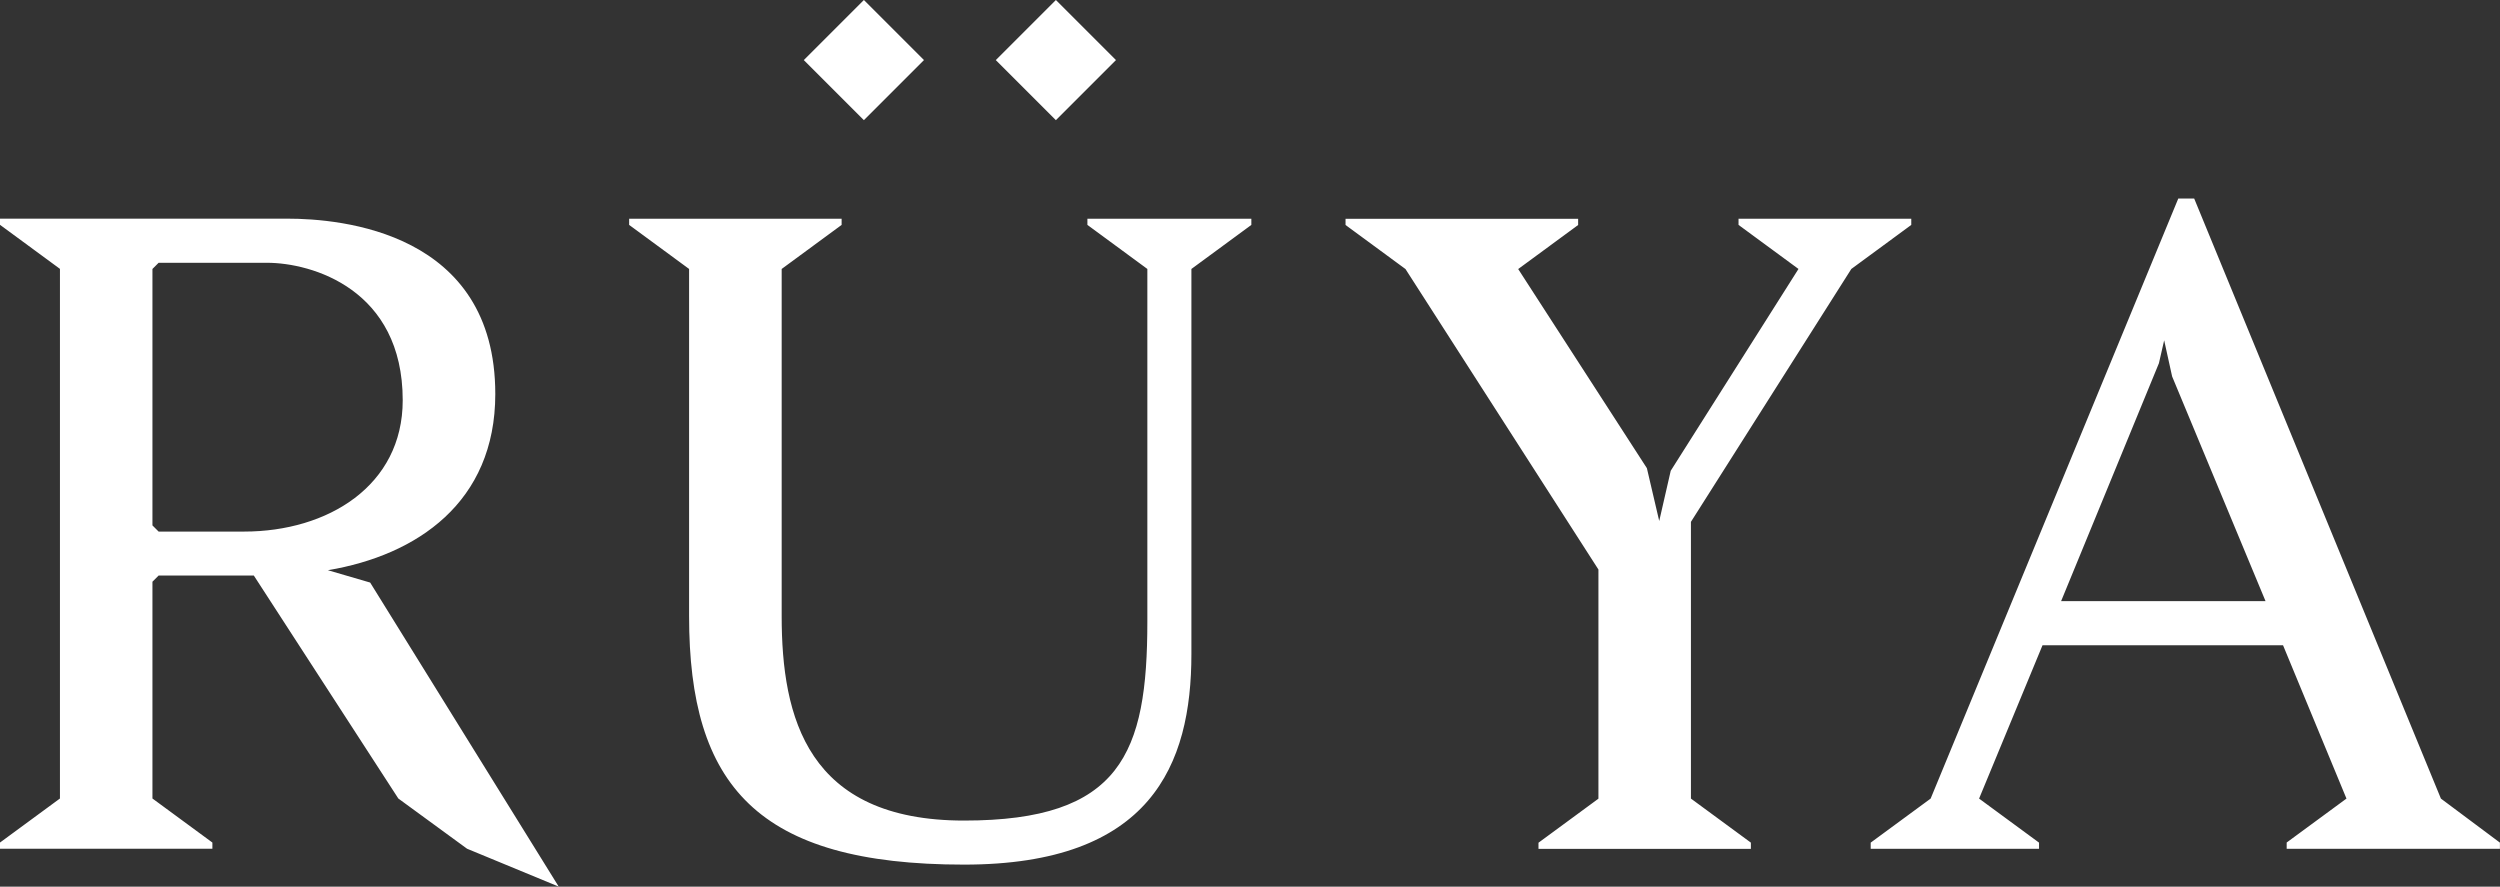 <?xml version="1.0" encoding="UTF-8"?><svg id="Layer_2" xmlns="http://www.w3.org/2000/svg" viewBox="0 0 295.68 104.87"><rect x="0" y="0" width="295.68" height="104.87" fill="#333333" stroke="none"/><defs><style>.cls-1{fill:#fff;}</style></defs><g id="Layer_1-2"><g><path class="cls-1" d="M243.77,71.1l11.57-28.14,.62-2.71,.94,4.27,11.05,26.58h-24.18Zm26.68,28.56v.73h25.22v-.73l-6.98-5.21-29.18-70.97h-1.88l-29.29,70.97-7.09,5.21v.73h19.91v-.73l-7.09-5.21,7.5-18.13h28.45l7.5,18.13-7.09,5.21Zm-63.37,.73v-.73l-7.09-5.21V61.72l18.97-29.91,7.09-5.21v-.73h-20.43v.73l7.09,5.21-15.11,23.87-1.36,5.94-1.46-6.25-15.22-23.55,7.09-5.21v-.73h-27.51v.73l7.09,5.21,22.82,35.54v27.1l-7.09,5.21v.73h25.12ZM74.41,25.87v.73l7.09,5.21v41.06c0,20.01,8.03,29.39,32.52,29.39,22.09,0,26.89-11.78,26.89-24.91V31.81l7.09-5.21v-.73h-19.39v.73l7.09,5.21v41.69c0,15.63-3.13,23.55-21.68,23.55s-21.57-12.19-21.57-24.18V31.81l7.09-5.21v-.73h-25.12Zm-56.38,5.94l.73-.73h12.82c5.31,0,16.05,3.13,16.05,16.26,0,10.11-8.86,15.53-18.76,15.53h-10.11l-.73-.73V31.81ZM7.09,94.44l-7.09,5.21v.73H25.12v-.73l-7.09-5.21v-25.64l.73-.73h11.26l17.09,26.37,8.13,5.94,10.84,4.48-22.3-35.96-5-1.46c10.53-1.77,19.8-8.02,19.8-20.84,0-19.18-18.24-20.74-24.6-20.74H0v.73l7.09,5.21v62.64Z"/><rect class="cls-1" x="97.15" y="2.08" width="10.05" height="10.05" transform="translate(24.9 74.33) rotate(-45)"/><rect class="cls-1" x="119.86" y="2.08" width="10.05" height="10.05" transform="translate(31.55 90.39) rotate(-45)"/></g></g></svg>